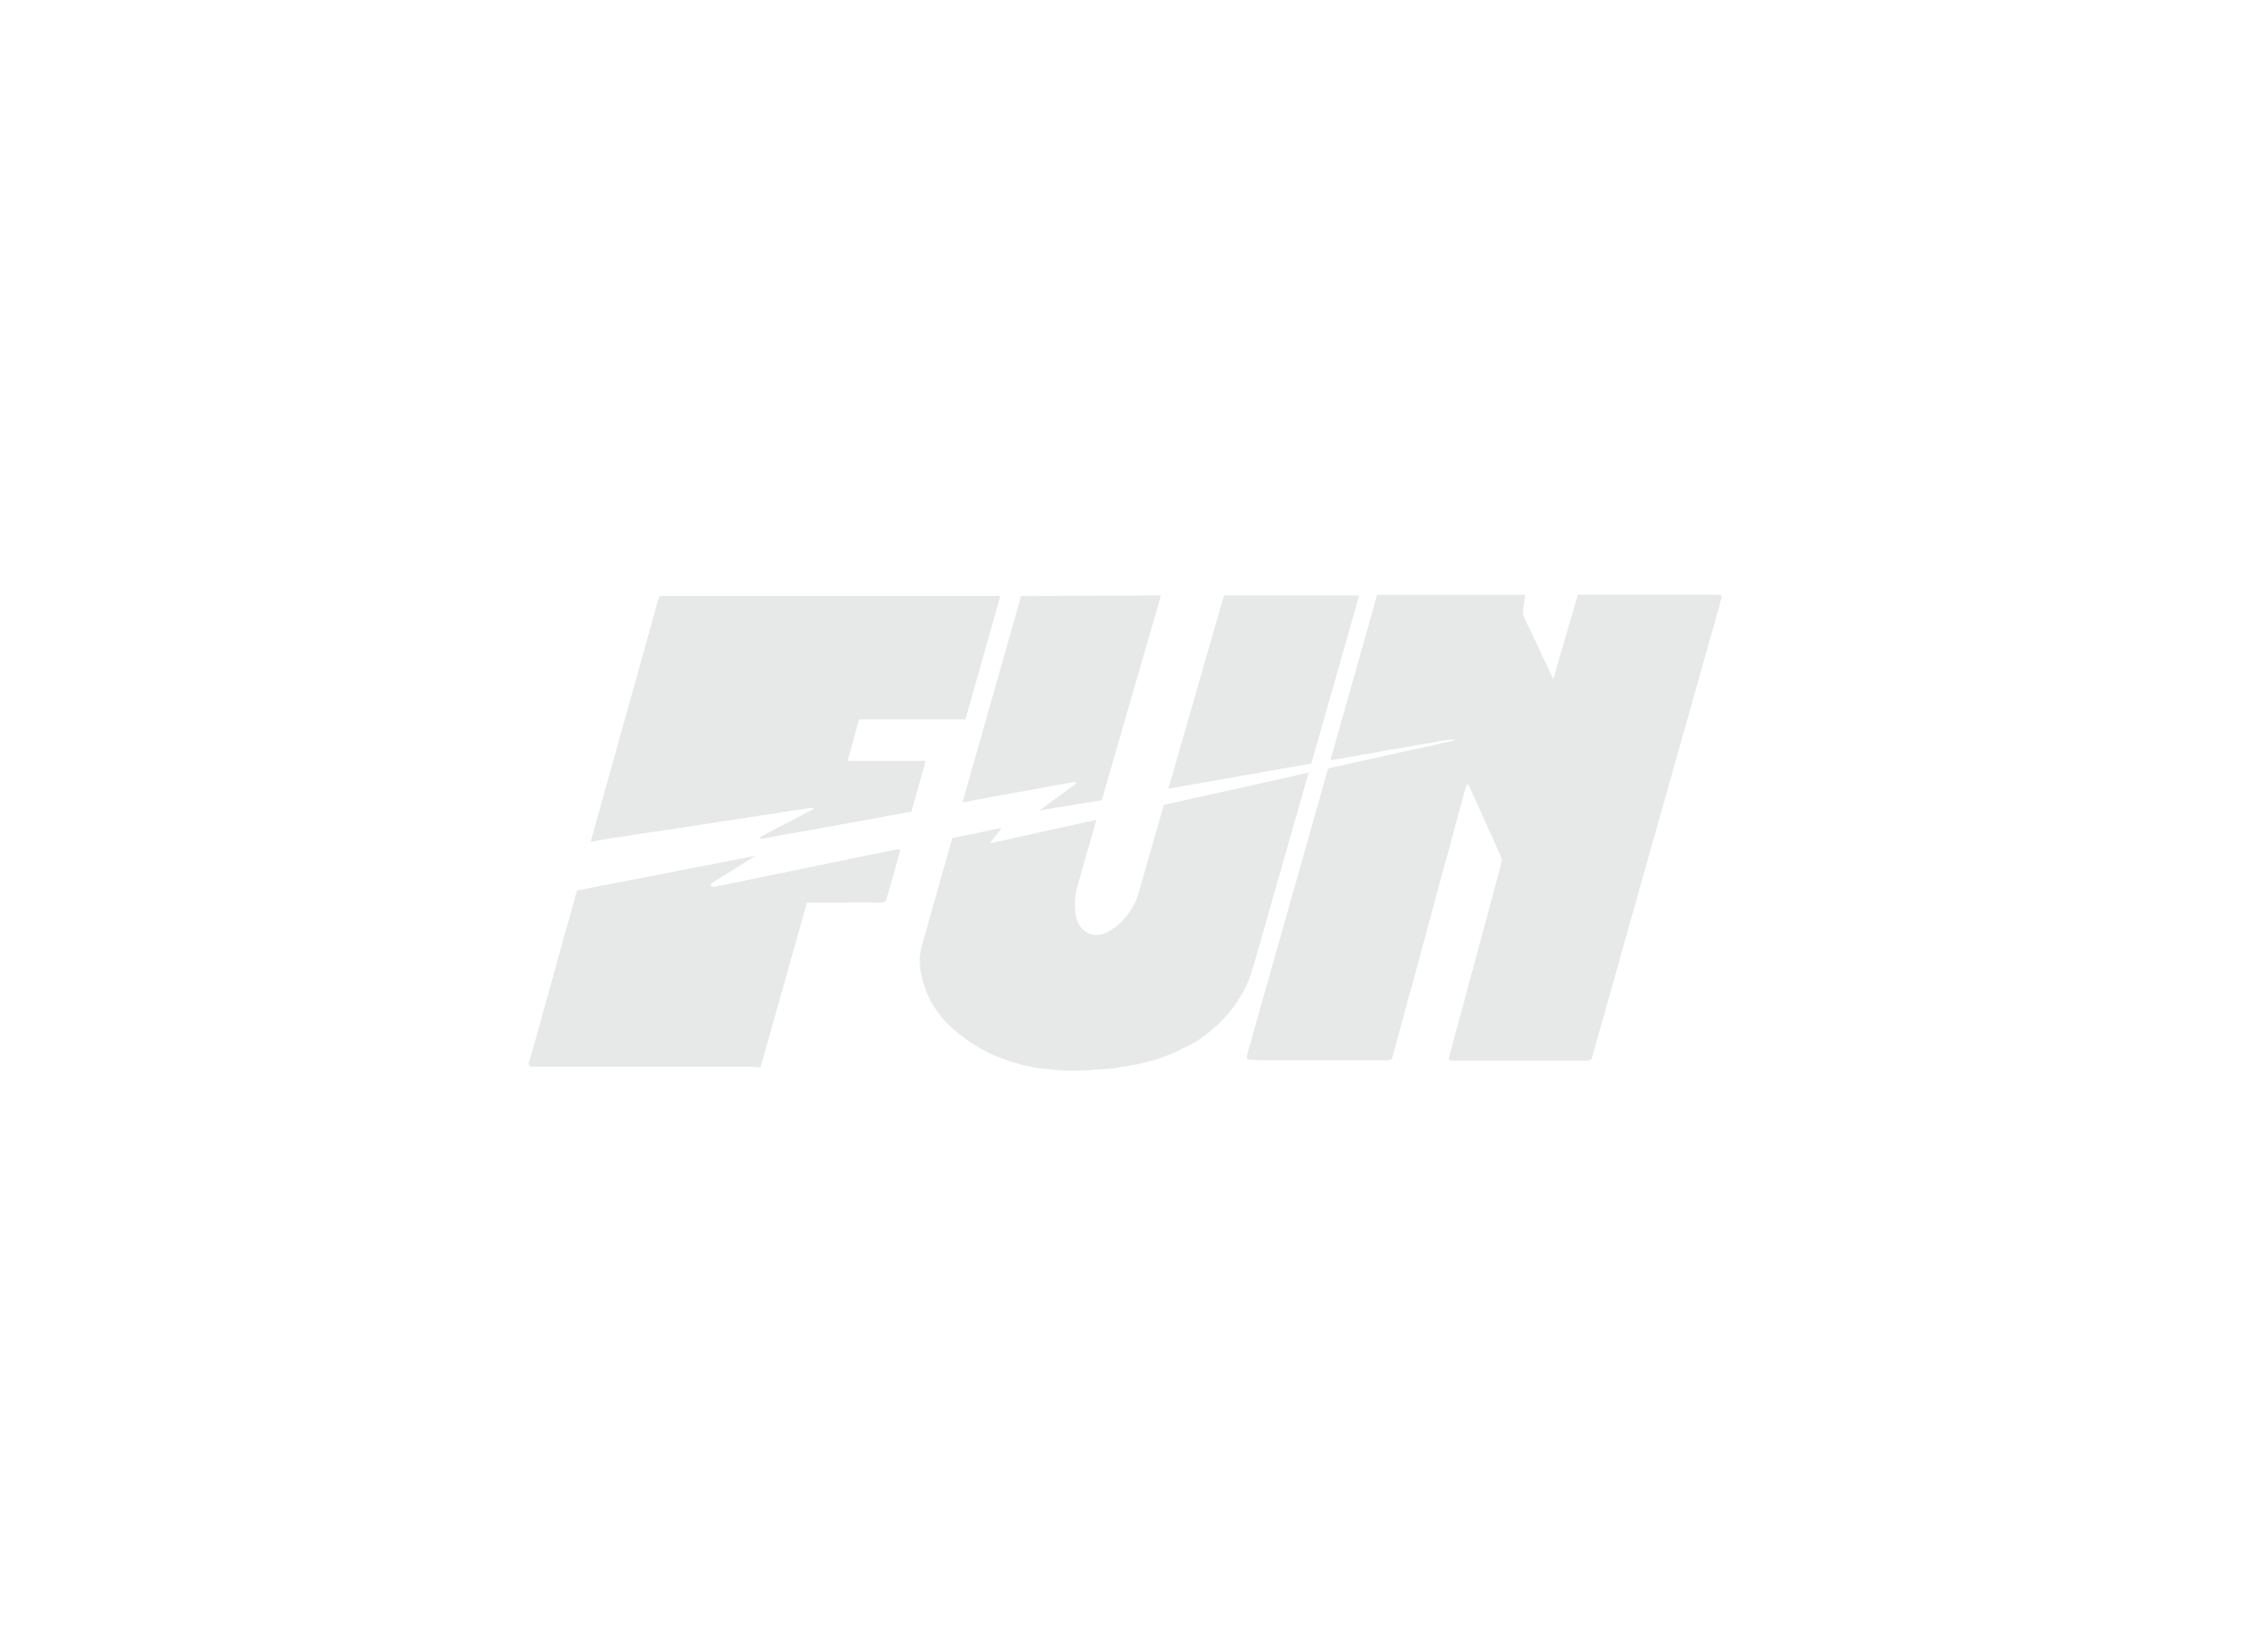 <svg width="170" height="125" viewBox="0 0 170 125" xmlns="http://www.w3.org/2000/svg"><g fill="none" fill-rule="evenodd"><path d="M99.01 58.457l-.152.512-.058.221-.07.222-.058.221-.07.221-.058.222-.058.221-.07.222-.059.221-.07.233-.07.221-.046.221-.268.886-.245.874-.256.897-.256.885-.245.886-.256.885-.257.897-.256.886-.244.885-.257.897-.256.886-.256.897-.257.885-.268.862-.081.21-.082.21-.081.198-.093.198-.187.373-.105.186-.116.175-.21.35-.233.349-.117.163-.128.151-.128.164-.128.163-.14.15-.128.14-.14.153-.14.139-.14.152-.15.14-.152.128-.164.127-.14.14-.162.129-.164.116-.163.128-.163.117-.163.128-.174.116-.35.21-.186.105-.187.093-.198.093-.198.082-.187.093-.186.117-.186.093-.198.081-.21.082-.198.082-.21.081-.419.14-.21.082-.221.057-.233.059-.222.058-.466.117-.221.058-.245.047-.244.035-.233.058-.734.104-.245.047-.221.035-.233.024-.245.011-.536.047-.268.011-.256.024-.257.023-.279.011-.268.012-.245.012h-1.002l-.244-.024-.268-.01-.233-.024-.222-.024-.221-.011-.233-.035-.256-.023-.268-.024-.49-.07-.233-.058-.466-.093-.22-.058-.234-.07-.221-.07-.222-.058-.21-.07-.221-.07-.21-.082-.21-.07-.209-.081-.198-.082-.198-.082-.198-.081-.198-.105-.187-.105-.186-.093-.175-.093-.186-.117-.35-.21-.186-.104-.163-.117-.175-.128-.151-.116-.164-.128-.163-.117-.163-.128-.151-.14-.152-.128-.163-.128-.151-.14-.14-.128-.152-.152-.127-.14-.129-.151-.116-.14-.105-.151-.116-.151-.129-.175-.116-.164-.117-.174-.104-.163-.106-.198-.093-.187-.093-.186-.081-.21-.094-.186-.07-.21-.14-.442-.116-.443-.093-.49-.035-.244-.012-.269-.011-.256.011-.267.035-.246.047-.232.047-.198.046-.21.058-.233.07-.222.059-.22.256-.886.245-.897.512-1.771.245-.897.256-.885.256-.898.059-.21.07-.232.058-.222.14-.49 3.728-.768-.886 1.165 8.05-1.783-.162.571-.117.443-.058.21-.07.221-.513 1.77-.244.898-.257.886-.07.233-.046.233-.07.489-.012.268v.28l.012.279.024.257.046.232.047.233.081.221.093.187.117.175.128.151.14.14.163.128.186.093.21.07.233.047h.245l.244-.023.222-.07.198-.082.186-.093.186-.117.163-.116.176-.117.151-.128.151-.128.152-.14.128-.151.117-.152.14-.163.232-.326.117-.174.104-.175.105-.187.094-.186.081-.198.14-.443.07-.221.058-.222.256-.885.245-.886.268-.885.245-.885.512-1.771.07-.221.058-.222.14-.477 9.763-2.168.233-.058.245-.058.256-.047.455-.104zm-30.99 5.79l.058.035.012.093-.012.07-.035.14-.023.104-.059.164-.116.442-.07.233-.117.443-.256.886-.256.896-.047.163-.023.094-.047.116-.046.082-.117.046-.093.024h-.163l-.14.011h-.49l-.279-.011h-1.293l-.268.011h-3.088l-3.518 12.478-.664-.07H40.28l-.14.012-.07-.035-.058-.105-.012-.093.024-.128.023-.117.07-.151.116-.443.07-.222.058-.233.059-.221.256-.885.49-1.795.256-.885.49-1.794.255-.886.49-1.794.256-.885.256-.897.245-.897.116-.443.128-.431 13.515-2.621-.396.244-.186.117-.175.105-.175.116-.35.21-.175.116-.186.105-.699.443-.71.431-.129.082-.081.046-.082.07-.046.07v.105l.046.046.128.036h.117l.175-.036.244-.058.233-.035.234-.058.233-.046.244-.047.233-.047.245-.046.943-.199.956-.197.943-.199.944-.186.944-.198.955-.198.944-.198.955-.187 1.887-.396.956-.186.92-.198.222-.035.198-.047.128-.035h.093l.117-.012zM115.402 45l-.093.548-.024.245-.046.244-.012.233.012.221.07.21.093.187.081.198.198.396.082.186.093.187.187.396.081.186.105.198.361.78.373.782.361.768.187.42L119.375 45h10.648l.14.023.07.035.012.093v.094l-.07.233-.047.163-.058.233-.058.221-.07.222-.059.22-.058.222-.07.222-.245.897-.256.885-.256.897-.245.897-.256.886-.245.885-.256.897-.245.886-.256.897-.256.885-.245.897-.256.886-.245.897-.256.885-.245.886-.256.897-.245.897-.256.874-.256.885-.245.897-.257.897-.244.886-.256.885-.245.897-.256.897-.257.885-.244.886-.257.897-.244.886-.245.897-.256.897-.257.885-.244.897-.256.886-.257.897-.245.885-.058.222-.07.233-.058.22-.047.164-.035.093-.046.117-.046.058-.117.059-.105.023h-10.16l-.116-.012-.14-.011-.07-.036-.023-.104v-.082l.035-.14.035-.104.047-.163.058-.234.07-.221.058-.221.047-.233.07-.222.058-.221.244-.909.49-1.794.233-.897.49-1.794.244-.91.734-2.69.233-.897.244-.91.49-1.793.093-.443v-.221l-.058-.21-.093-.198-.082-.198-.081-.187-.094-.21-.35-.78-.36-.78-.35-.793-.361-.792-.35-.78-.081-.199-.093-.198-.07-.151-.047-.07-.058-.07-.047-.023-.07.07-.034.07-.036.128-.034.116-.047.163-.058.233-.058.222-.07.233-.047.221-.07.221-.49 1.795-.233.897-.244.885-.256.909-.49 1.794-.232.897-.49 1.794-.245.91-.244.884-.233.91-.49 1.794-.256.896-.244.897-.245.91-.245.896-.245.886-.057.221-.059.233-.07.221-.035.175-.035.094-.023.127-.058.07-.105.059-.105.023-.152.011h-9.494l-.28-.011-.28-.012h-.21l-.105-.023-.14-.023-.07-.047-.01-.093v-.093l.069-.233.035-.163.07-.233.058-.222.07-.221.117-.443.256-.897.256-.885.245-.897.513-1.77.244-.898.257-.886.256-.897.245-.885.256-.886.244-.897.245-.885.268-.897.245-.885.256-.898.245-.885.256-.885.245-.886.256-.897.256-.885.245-.886.257-.897.057-.222.14-.454.455-.093.233-.058.233-.047.233-.058.233-.047.233-.058.944-.21.932-.198 1.863-.419.944-.21.932-.198.932-.21.944-.21.174-.035.094-.023.128-.034.047-.036-.012-.023-.058-.011h-.152l-.128.011-.186.023-.245.036-.256.034-.233.047-.245.047-.245.046-.244.035-.245.047-.967.163-.979.163-.978.174-.967.176-.967.163-.979.174-.244.047-.245.047-.233.034-.583.094 3.367-11.896.164-.617h11.219zm-39.717.082l-2.644 9.343h-8.05l-.863 3.146h5.907l-1.083 3.833-.513.093-.245.047-.244.047-.233.034-.245.047-.245.047-.233.046-.244.047-.233.046-.967.175-.98.175-.966.175-.955.175-.979.174-.967.175-.967.163-.955.175-.49.093-.244.046-.175.035-.105.012-.14.023-.081-.011-.058-.035v-.035l.081-.082.082-.046.14-.082.197-.093.187-.082.175-.104.186-.105.757-.385.746-.384.757-.408.175-.105.187-.093.14-.082.081-.034.116-.047.047-.047v-.046l-.047-.023h-.14l-.127.011-.187.035-.245.035-.244.046-.245.024-.256.035-.257.035-.233.046-.256.035-.245.035-.244.047-.233.046-.222.036-.221.023-.256.023-.245.047-.244.035-.245.046-.245.035-1.002.152-.979.151-1.001.151-.98.152-.99.152-.99.15-.244.036-.257.035-.233.035-.233.046-.21.035-.232.023-.245.035-.21.035-.466.07-.256.035-.49.07-.244.047-.257.035-.244.035-.245.046-.256.035-.245.035-.256.035-.245.035-.232.047-.246.046-.733.128 5.08-18.197.139-.408h25.782zm12.152-.035l-4.485 15.495-4.707.769.28-.199.139-.104.28-.21.14-.105.14-.104.139-.094.151-.116.14-.093.28-.21.14-.105.57-.42.14-.093.105-.081.059-.047.07-.058.035-.035-.036-.047-.046-.011h-.117l-.104.011-.163.024-.21.035-.21.046-.198.035-.42.07-.21.035-1.653.303-1.655.303-.827.151-.827.152-.828.151-.209.035-.21.047-.21.035-.5.093 4.31-15.17.117-.441 10.59-.047zm14.994 0l-3.623 12.722-10.812 1.9 4.055-14.098.163-.524h10.217z" fill="#e7e8e8"/></g></svg>